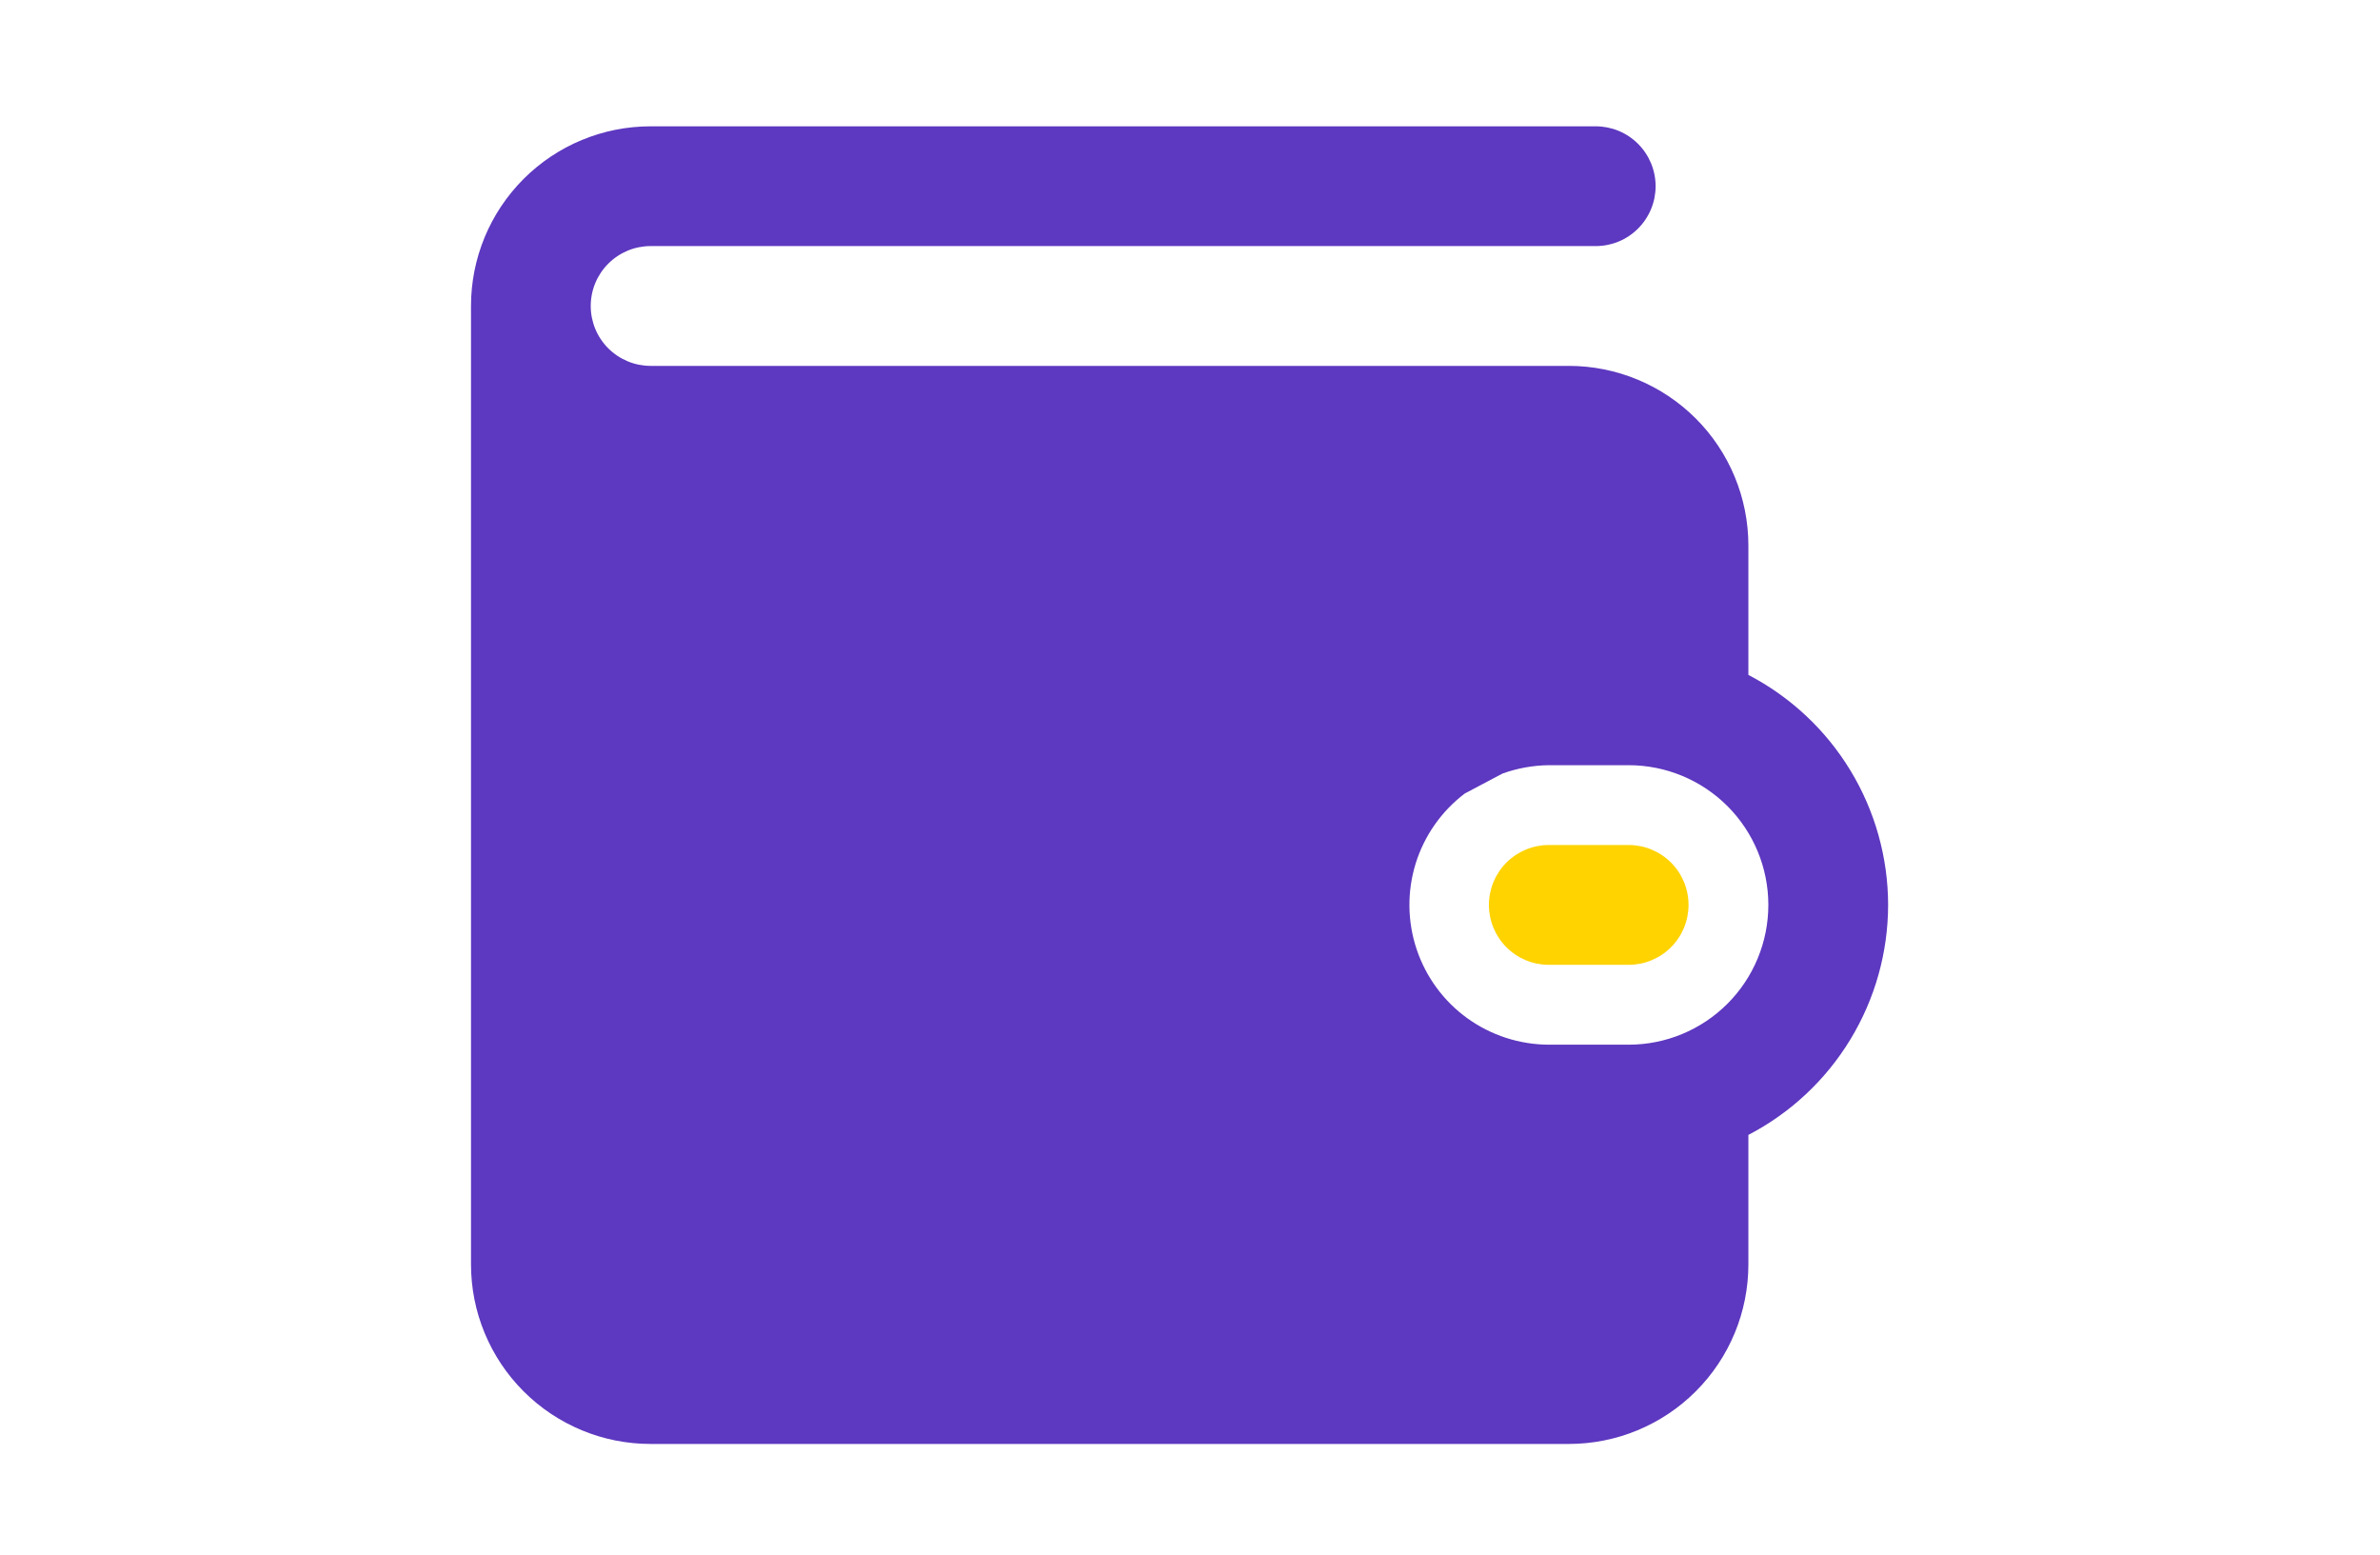 <svg width="49" height="32" viewBox="0 0 49 32" fill="none" xmlns="http://www.w3.org/2000/svg">
<path d="M33.531 19.859H31.887C31.56 19.859 31.247 19.729 31.015 19.498C30.784 19.266 30.654 18.953 30.654 18.626C30.654 18.299 30.784 17.985 31.015 17.754C31.247 17.523 31.56 17.393 31.887 17.393H33.531C33.858 17.393 34.171 17.523 34.403 17.754C34.634 17.985 34.764 18.299 34.764 18.626C34.764 18.953 34.634 19.266 34.403 19.498C34.171 19.729 33.858 19.859 33.531 19.859Z" fill="#FFD300"/>
<path d="M38.873 18.626C38.872 17.65 38.603 16.692 38.096 15.857C37.589 15.023 36.863 14.343 35.996 13.892V11.229C35.996 10.249 35.607 9.308 34.913 8.614C34.219 7.921 33.279 7.531 32.298 7.531H13.395C13.068 7.531 12.755 7.401 12.523 7.17C12.292 6.939 12.162 6.625 12.162 6.298C12.162 5.971 12.292 5.658 12.523 5.427C12.755 5.195 13.068 5.065 13.395 5.065H32.854C33.181 5.065 33.494 4.936 33.725 4.704C33.956 4.473 34.086 4.16 34.086 3.833C34.086 3.506 33.956 3.192 33.725 2.961C33.494 2.73 33.181 2.6 32.854 2.6H13.395C12.414 2.6 11.473 2.99 10.78 3.683C10.086 4.377 9.697 5.317 9.697 6.298V26.023C9.697 26.509 9.792 26.99 9.978 27.438C10.164 27.887 10.436 28.295 10.78 28.638C11.123 28.982 11.531 29.254 11.98 29.44C12.428 29.626 12.909 29.721 13.395 29.721H32.298C32.784 29.721 33.264 29.626 33.713 29.44C34.162 29.254 34.57 28.982 34.913 28.638C35.257 28.295 35.529 27.887 35.715 27.438C35.901 26.99 35.996 26.509 35.996 26.023V23.36C36.863 22.909 37.589 22.23 38.096 21.395C38.603 20.561 38.872 19.603 38.873 18.626ZM33.531 21.503H31.887C31.285 21.501 30.699 21.311 30.21 20.959C29.722 20.607 29.357 20.11 29.166 19.539C28.975 18.968 28.968 18.352 29.145 17.777C29.323 17.202 29.677 16.697 30.157 16.333L30.934 15.922C31.24 15.812 31.562 15.754 31.887 15.75H33.531C34.294 15.75 35.025 16.053 35.565 16.592C36.104 17.132 36.407 17.863 36.407 18.626C36.407 19.389 36.104 20.121 35.565 20.66C35.025 21.2 34.294 21.503 33.531 21.503Z" fill="#5D38C0"/>
</svg>
